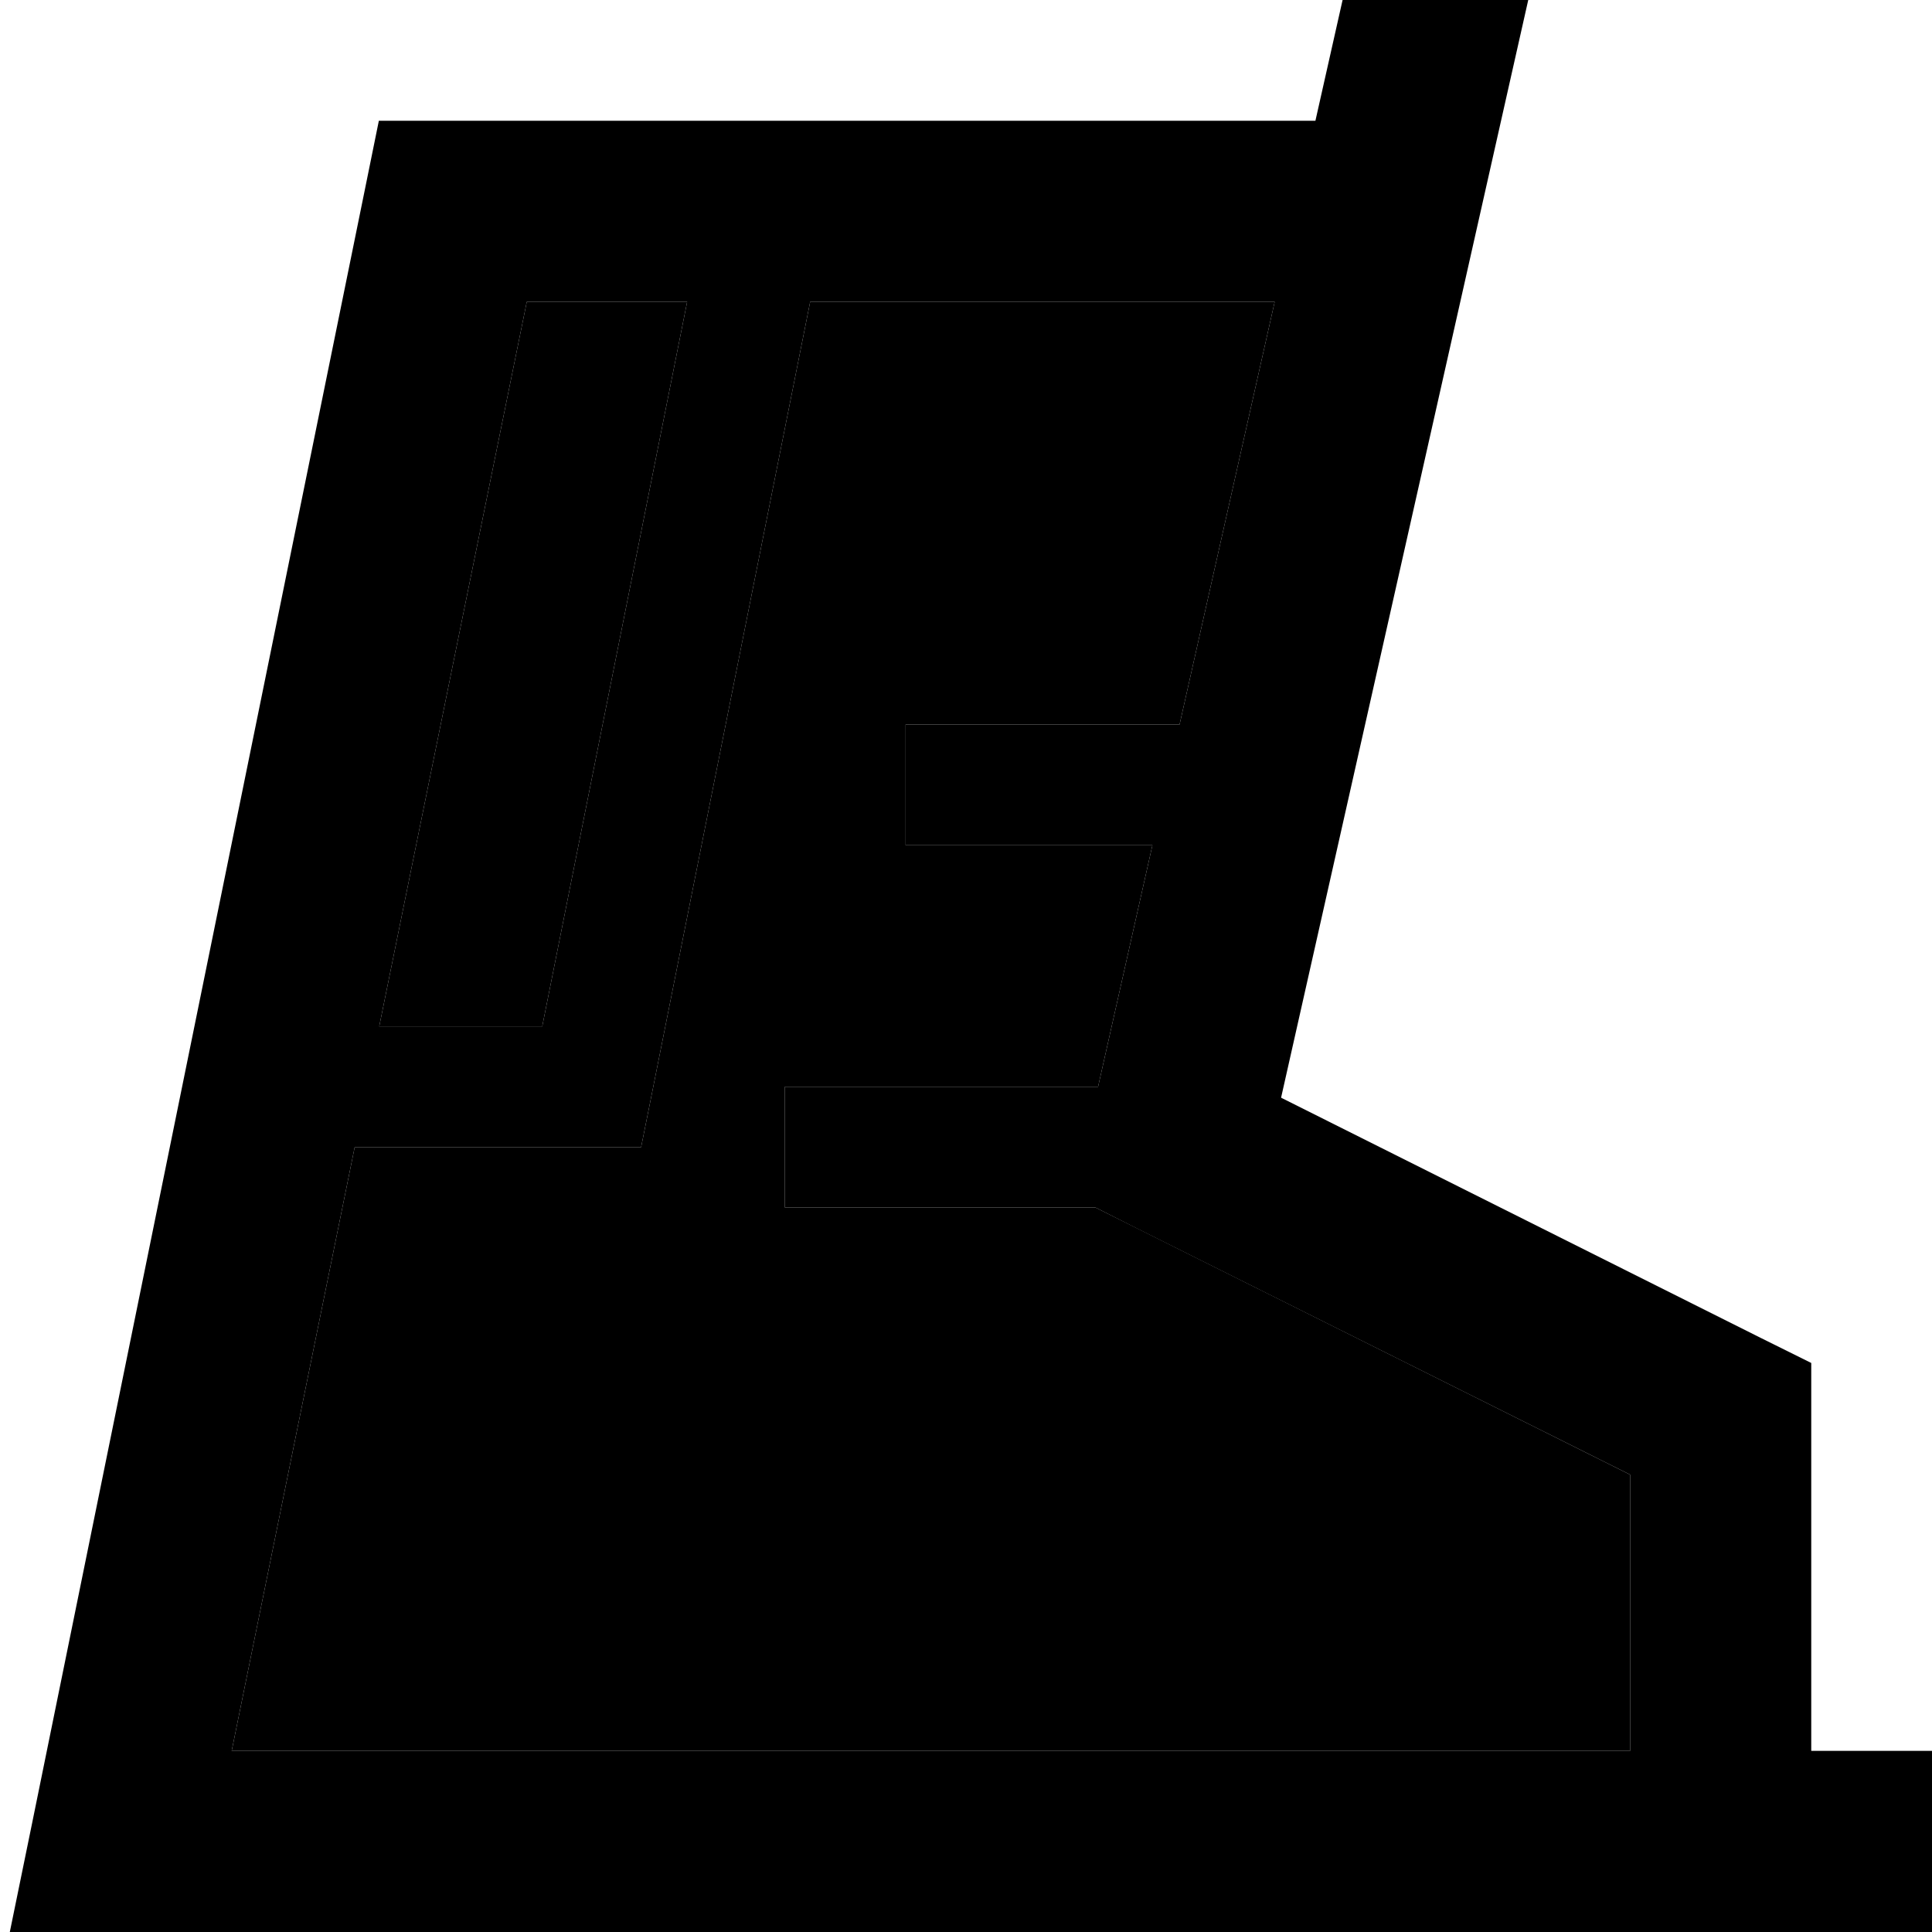 <svg xmlns="http://www.w3.org/2000/svg" width="24" height="24" viewBox="0 0 512 512">
    <path class="pr-icon-duotone-secondary" d="M61.4 464L432 464l0-73.2L301.3 325.5 290.3 320 224 320l-16 0 0-32 16 0 67 0 14.4-64L256 224l-16 0 0-32 16 0 56.6 0L337.8 80 214.7 80 172.5 291.1 169.9 304l-13.1 0L94 304 61.4 464zm39.1-192l43.2 0L182.1 80l-42.5 0L100.5 272z"/>
    <path class="pr-icon-duotone-primary" d="M355.8 0l-7.2 32L344 32 120 32l-19.6 0L96.5 51.2l-88 432L2.6 512 32 512l424 0 32 0 24 0 0-48-24 0-8 0 0-88 0-14.8-13.3-6.6L339.5 290.9 405 0 355.8 0zM214.7 80l123.1 0L312.6 192 256 192l-16 0 0 32 16 0 49.4 0L291 288l-67 0-16 0 0 32 16 0 66.3 0 10.9 5.5L432 390.8l0 73.2L61.4 464 94 304l62.8 0 13.1 0 2.6-12.9L214.7 80zm-32.6 0L143.7 272l-43.2 0L139.6 80l42.5 0z"/>
</svg>